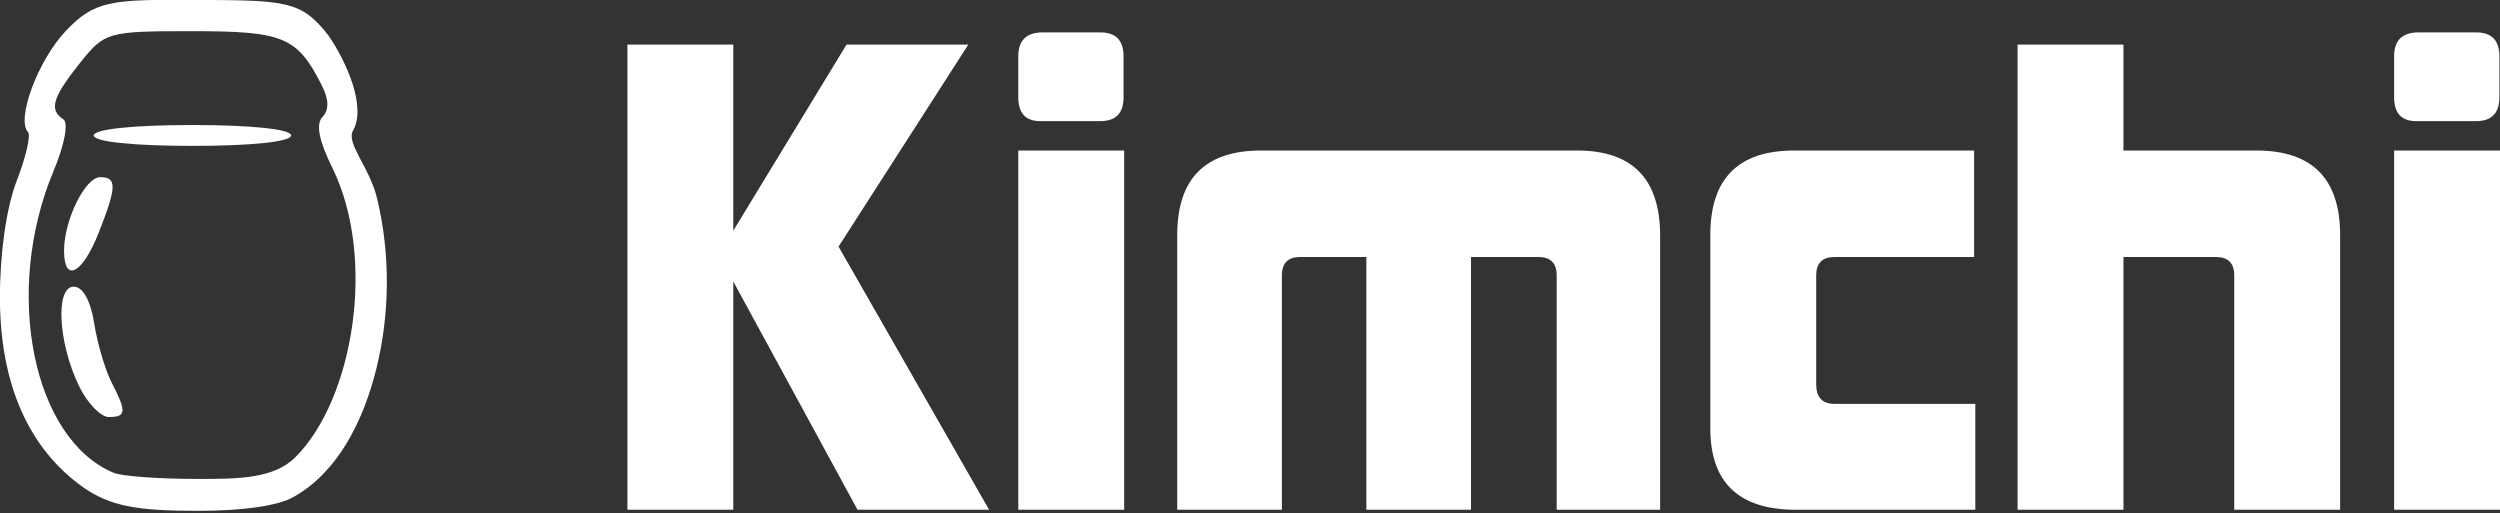 <?xml version="1.0" encoding="UTF-8" standalone="no"?>
<!-- Created with Inkscape (http://www.inkscape.org/) -->

<svg
   xmlns:dc="http://purl.org/dc/elements/1.1/"
   xmlns:cc="http://creativecommons.org/ns#"
   xmlns:rdf="http://www.w3.org/1999/02/22-rdf-syntax-ns#"
   xmlns:svg="http://www.w3.org/2000/svg"
   xmlns="http://www.w3.org/2000/svg"
   xmlns:sodipodi="http://sodipodi.sourceforge.net/DTD/sodipodi-0.dtd"
   xmlns:inkscape="http://www.inkscape.org/namespaces/inkscape"
   width="46.114mm"
   height="9.469mm"
   viewBox="0 0 163.395 33.55"
   id="svg3474"
   version="1.1"
   inkscape:version="0.91 r13725"
   sodipodi:docname="kimchi-logo-white.svg">
  <rect x="0" y="0" width="163.395" height="33.55" fill="#333333" stroke="none"/>
  <defs
     id="defs3476" />
  <sodipodi:namedview
     id="base"
     pagecolor="#ffffff"
     bordercolor="#666666"
     borderopacity="1.0"
     inkscape:pageopacity="0.0"
     inkscape:pageshadow="2"
     inkscape:zoom="7.7297445"
     inkscape:cx="79.174677"
     inkscape:cy="20.107106"
     inkscape:document-units="px"
     inkscape:current-layer="layer1"
     showgrid="false"
     fit-margin-top="0"
     fit-margin-left="0"
     fit-margin-right="0"
     fit-margin-bottom="0"
     inkscape:window-width="1440"
     inkscape:window-height="801"
     inkscape:window-x="0"
     inkscape:window-y="0"
     inkscape:window-maximized="1" />
  <g
     inkscape:label="Layer 1"
     inkscape:groupmode="layer"
     id="layer1"
     transform="translate(-163.514,-257.504)">
    <g
       id="g3606"
       style="fill:#ffffff">
      <g
         transform="matrix(0.037,0,0,0.037,162.378,254.463)"
         id="g3534"
         style="fill:#ffffff">
        <g
           inkscape:label="Layer 1"
           id="layer1-5"
           style="fill:#ffffff">
          <path
             style="fill:#ffffff"
             d="M 176.952,942.394 C 80.545,873.812 30.491,759.107 30.57,606.946 30.61,528.27 42.142,448.304 60.152,401.81 76.385,359.901 85.415,321.121 80.219,315.633 58.924,293.143 97.744,188.773 146.592,137.182 c 51.37,-54.254 79.354,-56.204 233.94,-55.2 154.585,1.005 182.577,0.919 230.7,63.4 31.679,46.187 66.902,125.412 43.084,167.436 -12.814,22.61 29.167,64.275 42.509,119.931 23.452,97.831 22.758,202.413 -0.982,299.322 -23.739,96.909 -70.524,186.145 -147.881,228.654 -28.053,15.415 -90.664,23.827 -167.558,23.827 -105.63,0 -154.96,-7.662 -203.451,-42.157 z m 375.166,-52.237 c 103.652,-102.844 143.857,-353.003 65.639,-511.494 -23.736,-48.094 -29.399,-77.246 -17.456,-89.859 11.942,-12.613 11.532,-30.796 -1.265,-56.05 -43.28,-85.411 -67.411,-95.513 -228.152,-95.513 -150.742,0 -155.172,1.26 -199.32,56.673 -48.388,60.734 -54.661,82.304 -28.839,99.159 9.324,6.086 1.801,45.296 -17.558,91.517 -88.836,212.104 -37.083,472.414 105.888,532.607 14.388,6.058 77.718,10.982 151.365,10.982 68.839,0 131.758,-0.378 169.698,-38.022 z m -381.408,-125.219 c -37.258,-76.095 -42.782,-176.412 -9.713,-176.412 16,0 29.735,24.588 36.012,64.469 5.581,35.458 19.448,82.574 30.817,104.703 26.799,52.165 26.063,61.075 -5.043,61.075 -14.142,0 -37.575,-24.226 -52.072,-53.836 z M 143.852,524.924 c 0,-53.937 37.314,-129.805 63.841,-129.805 29.926,0 29.403,17.069 -3.034,99.059 -28.587,72.26 -60.808,88.552 -60.808,30.746 z m 52.322,-203.484 c 0,-11.052 69.762,-18.42 174.405,-18.42 104.643,0 174.405,7.368 174.405,18.42 0,11.052 -69.762,18.42 -174.405,18.42 -104.643,0 -174.405,-7.368 -174.405,-18.42 z"
             id="path4404"
             inkscape:connector-curvature="0"
             sodipodi:nodetypes="ssssszcssssssssssssssssssssssssssssssss" />
        </g>
        <g
           id="layer2"
           inkscape:label="Layer 2"
           style="fill:#ffffff" />
      </g>
      <g
         inkscape:label="Layer 1"
         id="layer1-9"
         transform="translate(194.329,256.47)"
         style="fill:#ffffff">
        <path
           inkscape:connector-curvature="0"
           id="path3345"
           style="font-style:normal;font-variant:normal;font-weight:900;font-stretch:normal;font-size:40px;line-height:125%;font-family:Kimberley;-inkscape-font-specification:'Kimberley, Heavy';text-align:start;letter-spacing:0px;word-spacing:0px;writing-mode:lr-tb;text-anchor:start;fill:#ffffff;fill-opacity:1;stroke:none;stroke-width:1px;stroke-linecap:butt;stroke-linejoin:miter;stroke-opacity:1"
           d="m 25.231,34.35 -8.12,-14.92 0,14.92 -6.92,0 0,-30.4 6.92,0 0,12.16 7.4,-12.16 7.96,0 -8.48,13.2 9.84,17.2 -8.6,0 z" />
        <path
           inkscape:connector-curvature="0"
           id="path3347"
           style="font-style:normal;font-variant:normal;font-weight:900;font-stretch:normal;font-size:40px;line-height:125%;font-family:Kimberley;-inkscape-font-specification:'Kimberley, Heavy';text-align:start;letter-spacing:0px;word-spacing:0px;writing-mode:lr-tb;text-anchor:start;fill:#ffffff;fill-opacity:1;stroke:none;stroke-width:1px;stroke-linecap:butt;stroke-linejoin:miter;stroke-opacity:1"
           d="m 37.178,8.95 q -1.44,0 -1.44,-1.56 l 0,-2.68 q 0,-1.56 1.6,-1.56 l 3.76,0 q 1.52,0 1.52,1.56 l 0,2.68 q 0,1.56 -1.52,1.56 l -3.92,0 z m -1.44,25.4 0,-23.48 6.92,0 0,23.48 -6.92,0 z" />
        <path
           inkscape:connector-curvature="0"
           id="path3349"
           style="font-style:normal;font-variant:normal;font-weight:900;font-stretch:normal;font-size:40px;line-height:125%;font-family:Kimberley;-inkscape-font-specification:'Kimberley, Heavy';text-align:start;letter-spacing:0px;word-spacing:0px;writing-mode:lr-tb;text-anchor:start;fill:#ffffff;fill-opacity:1;stroke:none;stroke-width:1px;stroke-linecap:butt;stroke-linejoin:miter;stroke-opacity:1"
           d="m 70.927,34.35 0,-15.32 q 0,-1.2 -1.2,-1.2 l -4.4,0 0,16.52 -6.84,0 0,-16.52 -4.32,0 q -1.2,0 -1.2,1.2 l 0,15.32 -6.84,0 0,-17.96 q 0,-5.52 5.48,-5.52 l 20.64,0 q 5.44,0 5.44,5.56 l 0,17.92 -6.76,0 z" />
        <path
           inkscape:connector-curvature="0"
           id="path3351"
           style="font-style:normal;font-variant:normal;font-weight:900;font-stretch:normal;font-size:40px;line-height:125%;font-family:Kimberley;-inkscape-font-specification:'Kimberley, Heavy';text-align:start;letter-spacing:0px;word-spacing:0px;writing-mode:lr-tb;text-anchor:start;fill:#ffffff;fill-opacity:1;stroke:none;stroke-width:1px;stroke-linecap:butt;stroke-linejoin:miter;stroke-opacity:1"
           d="m 86.568,34.35 q -5.6,0 -5.6,-5.32 l 0,-12.64 q 0,-5.52 5.48,-5.52 l 11.76,0 0,6.96 -9.12,0 q -1.2,0 -1.2,1.2 l 0,7.12 q 0,1.28 1.2,1.28 l 9.2,0 0,6.92 -11.72,0 z" />
        <path
           inkscape:connector-curvature="0"
           id="path3353"
           style="font-style:normal;font-variant:normal;font-weight:900;font-stretch:normal;font-size:40px;line-height:125%;font-family:Kimberley;-inkscape-font-specification:'Kimberley, Heavy';text-align:start;letter-spacing:0px;word-spacing:0px;writing-mode:lr-tb;text-anchor:start;fill:#ffffff;fill-opacity:1;stroke:none;stroke-width:1px;stroke-linecap:butt;stroke-linejoin:miter;stroke-opacity:1"
           d="m 115.21,34.35 0,-15.32 q 0,-1.2 -1.2,-1.2 l -6.04,0 0,16.52 -6.92,0 0,-30.4 6.92,0 0,6.92 8.68,0 q 5.48,0 5.48,5.52 l 0,17.96 -6.92,0 z" />
        <path
           inkscape:connector-curvature="0"
           id="path3355"
           style="font-style:normal;font-variant:normal;font-weight:900;font-stretch:normal;font-size:40px;line-height:125%;font-family:Kimberley;-inkscape-font-specification:'Kimberley, Heavy';text-align:start;letter-spacing:0px;word-spacing:0px;writing-mode:lr-tb;text-anchor:start;fill:#ffffff;fill-opacity:1;stroke:none;stroke-width:1px;stroke-linecap:butt;stroke-linejoin:miter;stroke-opacity:1"
           d="m 127.1,8.95 q -1.44,0 -1.44,-1.56 l 0,-2.68 q 0,-1.56 1.6,-1.56 l 3.76,0 q 1.52,0 1.52,1.56 l 0,2.68 q 0,1.56 -1.52,1.56 l -3.92,0 z m -1.44,25.4 0,-23.48 6.92,0 0,23.48 -6.92,0 z" />
      </g>
    </g>
  </g>
</svg>
